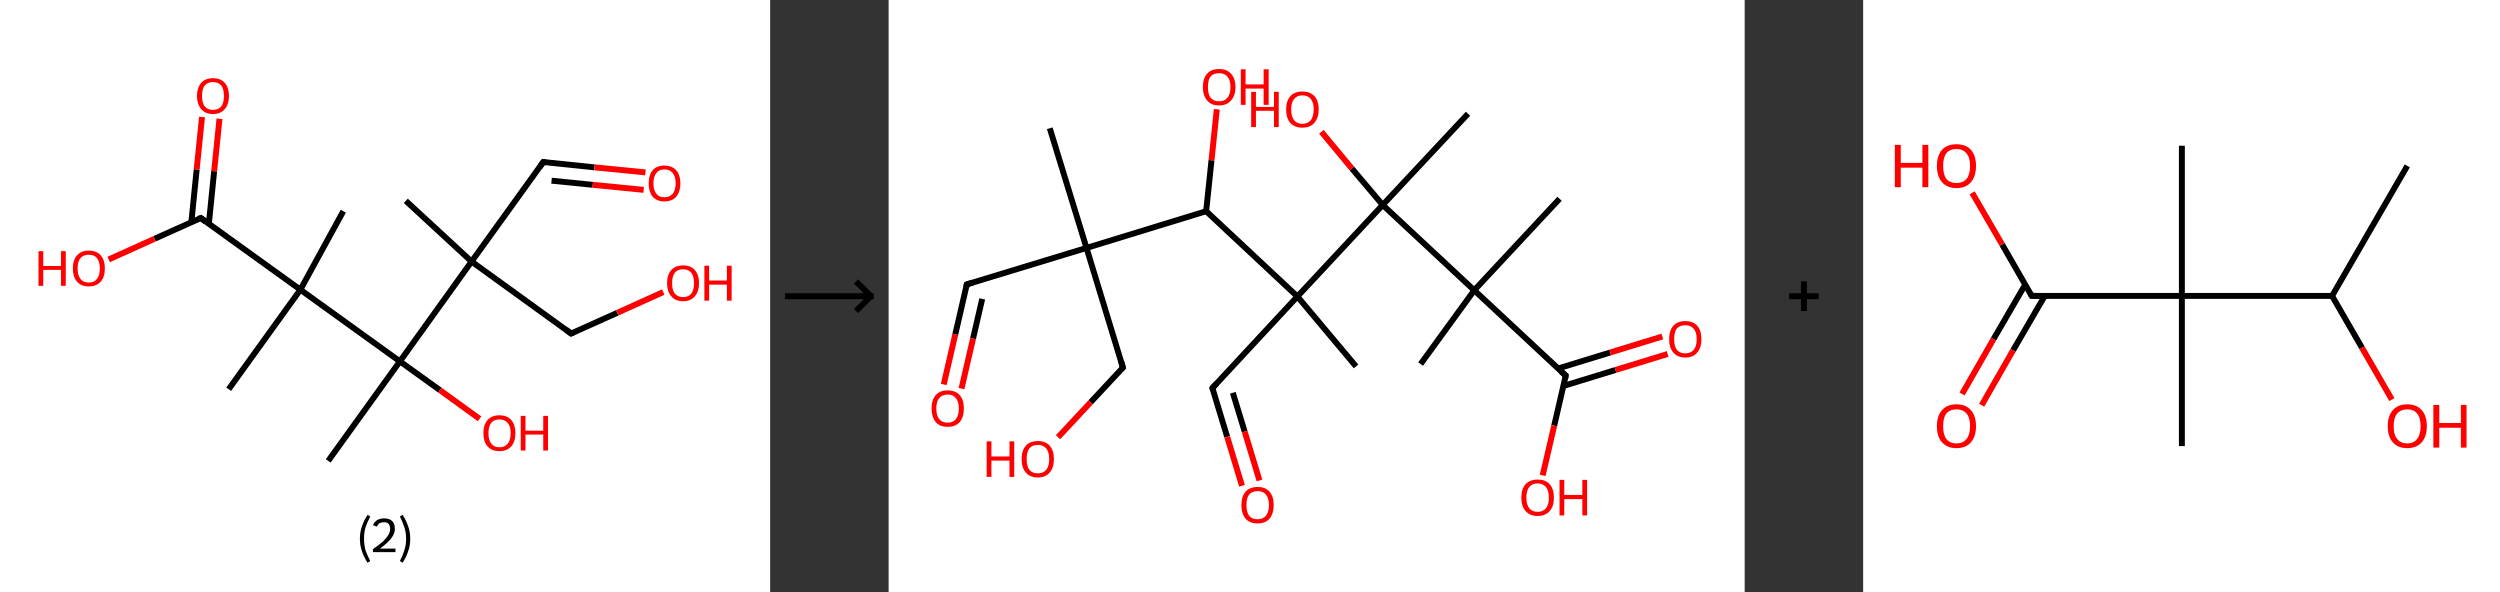 <?xml version='1.0' encoding='ASCII' standalone='yes'?>
<svg xmlns="http://www.w3.org/2000/svg" xmlns:xlink="http://www.w3.org/1999/xlink" version="1.1" width="844.0px" viewBox="0 0 844.0 200.0" height="200.0px">
  <rect x="0" y="0" width="844.0" height="200.0" fill="#333333" stroke="none"/>
  <g>
    <g transform="translate(0, 0) scale(1 1) "><!-- END OF HEADER -->
<rect style="opacity:1.0;fill:#FFFFFF;stroke:none" width="260.0" height="200.0" x="0.0" y="0.0"> </rect>
<path class="bond-0 atom-0 atom-1" d="M 137.0,67.8 L 159.2,88.3" style="fill:none;fill-rule:evenodd;stroke:#000000;stroke-width:2.0px;stroke-linecap:butt;stroke-linejoin:miter;stroke-opacity:1"/>
<path class="bond-1 atom-1 atom-2" d="M 159.2,88.3 L 183.4,54.7" style="fill:none;fill-rule:evenodd;stroke:#000000;stroke-width:2.0px;stroke-linecap:butt;stroke-linejoin:miter;stroke-opacity:1"/>
<path class="bond-2 atom-2 atom-3" d="M 183.4,54.7 L 200.7,56.5" style="fill:none;fill-rule:evenodd;stroke:#000000;stroke-width:2.0px;stroke-linecap:butt;stroke-linejoin:miter;stroke-opacity:1"/>
<path class="bond-2 atom-2 atom-3" d="M 200.7,56.5 L 217.9,58.2" style="fill:none;fill-rule:evenodd;stroke:#FF0000;stroke-width:2.0px;stroke-linecap:butt;stroke-linejoin:miter;stroke-opacity:1"/>
<path class="bond-2 atom-2 atom-3" d="M 186.2,61.0 L 200.1,62.4" style="fill:none;fill-rule:evenodd;stroke:#000000;stroke-width:2.0px;stroke-linecap:butt;stroke-linejoin:miter;stroke-opacity:1"/>
<path class="bond-2 atom-2 atom-3" d="M 200.1,62.4 L 217.3,64.1" style="fill:none;fill-rule:evenodd;stroke:#FF0000;stroke-width:2.0px;stroke-linecap:butt;stroke-linejoin:miter;stroke-opacity:1"/>
<path class="bond-3 atom-1 atom-4" d="M 159.2,88.3 L 192.8,112.6" style="fill:none;fill-rule:evenodd;stroke:#000000;stroke-width:2.0px;stroke-linecap:butt;stroke-linejoin:miter;stroke-opacity:1"/>
<path class="bond-4 atom-4 atom-5" d="M 192.8,112.6 L 208.4,105.6" style="fill:none;fill-rule:evenodd;stroke:#000000;stroke-width:2.0px;stroke-linecap:butt;stroke-linejoin:miter;stroke-opacity:1"/>
<path class="bond-4 atom-4 atom-5" d="M 208.4,105.6 L 223.9,98.6" style="fill:none;fill-rule:evenodd;stroke:#FF0000;stroke-width:2.0px;stroke-linecap:butt;stroke-linejoin:miter;stroke-opacity:1"/>
<path class="bond-5 atom-1 atom-6" d="M 159.2,88.3 L 135.0,122.0" style="fill:none;fill-rule:evenodd;stroke:#000000;stroke-width:2.0px;stroke-linecap:butt;stroke-linejoin:miter;stroke-opacity:1"/>
<path class="bond-6 atom-6 atom-7" d="M 135.0,122.0 L 110.8,155.6" style="fill:none;fill-rule:evenodd;stroke:#000000;stroke-width:2.0px;stroke-linecap:butt;stroke-linejoin:miter;stroke-opacity:1"/>
<path class="bond-7 atom-6 atom-8" d="M 135.0,122.0 L 148.5,131.7" style="fill:none;fill-rule:evenodd;stroke:#000000;stroke-width:2.0px;stroke-linecap:butt;stroke-linejoin:miter;stroke-opacity:1"/>
<path class="bond-7 atom-6 atom-8" d="M 148.5,131.7 L 161.9,141.4" style="fill:none;fill-rule:evenodd;stroke:#FF0000;stroke-width:2.0px;stroke-linecap:butt;stroke-linejoin:miter;stroke-opacity:1"/>
<path class="bond-8 atom-6 atom-9" d="M 135.0,122.0 L 101.4,97.8" style="fill:none;fill-rule:evenodd;stroke:#000000;stroke-width:2.0px;stroke-linecap:butt;stroke-linejoin:miter;stroke-opacity:1"/>
<path class="bond-9 atom-9 atom-10" d="M 101.4,97.8 L 77.2,131.4" style="fill:none;fill-rule:evenodd;stroke:#000000;stroke-width:2.0px;stroke-linecap:butt;stroke-linejoin:miter;stroke-opacity:1"/>
<path class="bond-10 atom-9 atom-11" d="M 101.4,97.8 L 115.9,71.3" style="fill:none;fill-rule:evenodd;stroke:#000000;stroke-width:2.0px;stroke-linecap:butt;stroke-linejoin:miter;stroke-opacity:1"/>
<path class="bond-11 atom-9 atom-12" d="M 101.4,97.8 L 67.8,73.6" style="fill:none;fill-rule:evenodd;stroke:#000000;stroke-width:2.0px;stroke-linecap:butt;stroke-linejoin:miter;stroke-opacity:1"/>
<path class="bond-12 atom-12 atom-13" d="M 70.5,75.6 L 72.3,57.8" style="fill:none;fill-rule:evenodd;stroke:#000000;stroke-width:2.0px;stroke-linecap:butt;stroke-linejoin:miter;stroke-opacity:1"/>
<path class="bond-12 atom-12 atom-13" d="M 72.3,57.8 L 74.1,40.1" style="fill:none;fill-rule:evenodd;stroke:#FF0000;stroke-width:2.0px;stroke-linecap:butt;stroke-linejoin:miter;stroke-opacity:1"/>
<path class="bond-12 atom-12 atom-13" d="M 64.6,75.0 L 66.4,57.2" style="fill:none;fill-rule:evenodd;stroke:#000000;stroke-width:2.0px;stroke-linecap:butt;stroke-linejoin:miter;stroke-opacity:1"/>
<path class="bond-12 atom-12 atom-13" d="M 66.4,57.2 L 68.2,39.5" style="fill:none;fill-rule:evenodd;stroke:#FF0000;stroke-width:2.0px;stroke-linecap:butt;stroke-linejoin:miter;stroke-opacity:1"/>
<path class="bond-13 atom-12 atom-14" d="M 67.8,73.6 L 52.2,80.6" style="fill:none;fill-rule:evenodd;stroke:#000000;stroke-width:2.0px;stroke-linecap:butt;stroke-linejoin:miter;stroke-opacity:1"/>
<path class="bond-13 atom-12 atom-14" d="M 52.2,80.6 L 36.7,87.6" style="fill:none;fill-rule:evenodd;stroke:#FF0000;stroke-width:2.0px;stroke-linecap:butt;stroke-linejoin:miter;stroke-opacity:1"/>
<path d="M 182.2,56.4 L 183.4,54.7 L 184.3,54.8" style="fill:none;stroke:#000000;stroke-width:2.0px;stroke-linecap:butt;stroke-linejoin:miter;stroke-opacity:1;"/>
<path d="M 191.1,111.3 L 192.8,112.6 L 193.6,112.2" style="fill:none;stroke:#000000;stroke-width:2.0px;stroke-linecap:butt;stroke-linejoin:miter;stroke-opacity:1;"/>
<path d="M 69.4,74.8 L 67.8,73.6 L 67.0,73.9" style="fill:none;stroke:#000000;stroke-width:2.0px;stroke-linecap:butt;stroke-linejoin:miter;stroke-opacity:1;"/>
<path class="atom-3" d="M 219.0 61.9 Q 219.0 59.1, 220.3 57.5 Q 221.7 55.9, 224.3 55.9 Q 226.9 55.9, 228.3 57.5 Q 229.7 59.1, 229.7 61.9 Q 229.7 64.7, 228.3 66.4 Q 226.9 68.0, 224.3 68.0 Q 221.8 68.0, 220.3 66.4 Q 219.0 64.7, 219.0 61.9 M 224.3 66.6 Q 226.1 66.6, 227.1 65.4 Q 228.1 64.2, 228.1 61.9 Q 228.1 59.6, 227.1 58.4 Q 226.1 57.2, 224.3 57.2 Q 222.5 57.2, 221.6 58.4 Q 220.6 59.6, 220.6 61.9 Q 220.6 64.3, 221.6 65.4 Q 222.5 66.6, 224.3 66.6 " fill="#FF0000"/>
<path class="atom-5" d="M 225.2 95.6 Q 225.2 92.8, 226.6 91.2 Q 228.0 89.6, 230.6 89.6 Q 233.2 89.6, 234.6 91.2 Q 236.0 92.8, 236.0 95.6 Q 236.0 98.4, 234.6 100.0 Q 233.2 101.7, 230.6 101.7 Q 228.0 101.7, 226.6 100.0 Q 225.2 98.4, 225.2 95.6 M 230.6 100.3 Q 232.4 100.3, 233.4 99.1 Q 234.3 97.9, 234.3 95.6 Q 234.3 93.3, 233.4 92.1 Q 232.4 90.9, 230.6 90.9 Q 228.8 90.9, 227.8 92.1 Q 226.9 93.3, 226.9 95.6 Q 226.9 97.9, 227.8 99.1 Q 228.8 100.3, 230.6 100.3 " fill="#FF0000"/>
<path class="atom-5" d="M 237.8 89.7 L 239.4 89.7 L 239.4 94.7 L 245.4 94.7 L 245.4 89.7 L 247.0 89.7 L 247.0 101.5 L 245.4 101.5 L 245.4 96.1 L 239.4 96.1 L 239.4 101.5 L 237.8 101.5 L 237.8 89.7 " fill="#FF0000"/>
<path class="atom-8" d="M 163.2 146.2 Q 163.2 143.4, 164.6 141.8 Q 166.0 140.2, 168.6 140.2 Q 171.2 140.2, 172.6 141.8 Q 174.0 143.4, 174.0 146.2 Q 174.0 149.1, 172.6 150.7 Q 171.2 152.3, 168.6 152.3 Q 166.0 152.3, 164.6 150.7 Q 163.2 149.1, 163.2 146.2 M 168.6 151.0 Q 170.4 151.0, 171.4 149.8 Q 172.4 148.6, 172.4 146.2 Q 172.4 143.9, 171.4 142.8 Q 170.4 141.6, 168.6 141.6 Q 166.8 141.6, 165.9 142.7 Q 164.9 143.9, 164.9 146.2 Q 164.9 148.6, 165.9 149.8 Q 166.8 151.0, 168.6 151.0 " fill="#FF0000"/>
<path class="atom-8" d="M 175.8 140.4 L 177.4 140.4 L 177.4 145.4 L 183.4 145.4 L 183.4 140.4 L 185.0 140.4 L 185.0 152.1 L 183.4 152.1 L 183.4 146.7 L 177.4 146.7 L 177.4 152.1 L 175.8 152.1 L 175.8 140.4 " fill="#FF0000"/>
<path class="atom-13" d="M 66.5 32.4 Q 66.5 29.6, 67.9 28.0 Q 69.3 26.4, 71.9 26.4 Q 74.5 26.4, 75.9 28.0 Q 77.3 29.6, 77.3 32.4 Q 77.3 35.2, 75.9 36.8 Q 74.5 38.5, 71.9 38.5 Q 69.3 38.5, 67.9 36.8 Q 66.5 35.2, 66.5 32.4 M 71.9 37.1 Q 73.7 37.1, 74.7 35.9 Q 75.6 34.7, 75.6 32.4 Q 75.6 30.1, 74.7 28.9 Q 73.7 27.7, 71.9 27.7 Q 70.1 27.7, 69.1 28.9 Q 68.2 30.0, 68.2 32.4 Q 68.2 34.7, 69.1 35.9 Q 70.1 37.1, 71.9 37.1 " fill="#FF0000"/>
<path class="atom-14" d="M 13.0 84.8 L 14.6 84.8 L 14.6 89.8 L 20.6 89.8 L 20.6 84.8 L 22.2 84.8 L 22.2 96.5 L 20.6 96.5 L 20.6 91.1 L 14.6 91.1 L 14.6 96.5 L 13.0 96.5 L 13.0 84.8 " fill="#FF0000"/>
<path class="atom-14" d="M 24.6 90.6 Q 24.6 87.8, 26.0 86.2 Q 27.4 84.6, 30.0 84.6 Q 32.6 84.6, 34.0 86.2 Q 35.4 87.8, 35.4 90.6 Q 35.4 93.5, 34.0 95.1 Q 32.5 96.7, 30.0 96.7 Q 27.4 96.7, 26.0 95.1 Q 24.6 93.5, 24.6 90.6 M 30.0 95.4 Q 31.8 95.4, 32.7 94.2 Q 33.7 93.0, 33.7 90.6 Q 33.7 88.3, 32.7 87.1 Q 31.8 86.0, 30.0 86.0 Q 28.2 86.0, 27.2 87.1 Q 26.2 88.3, 26.2 90.6 Q 26.2 93.0, 27.2 94.2 Q 28.2 95.4, 30.0 95.4 " fill="#FF0000"/>
<path class="legend" d="M 121.5 181.9 Q 121.5 179.6, 122.2 177.7 Q 122.8 175.8, 124.1 173.8 L 125.0 174.4 Q 124.0 176.3, 123.4 178.0 Q 122.9 179.7, 122.9 181.9 Q 122.9 184.0, 123.4 185.8 Q 124.0 187.5, 125.0 189.4 L 124.1 190.0 Q 122.8 188.0, 122.2 186.1 Q 121.5 184.2, 121.5 181.9 " fill="#000000"/>
<path class="legend" d="M 125.9 177.3 Q 126.4 176.2, 127.3 175.6 Q 128.3 175.0, 129.7 175.0 Q 131.4 175.0, 132.4 175.9 Q 133.3 176.8, 133.3 178.5 Q 133.3 180.2, 132.1 181.7 Q 130.9 183.3, 128.3 185.2 L 133.5 185.2 L 133.5 186.4 L 125.9 186.4 L 125.9 185.4 Q 128.0 183.9, 129.3 182.8 Q 130.5 181.6, 131.1 180.6 Q 131.7 179.6, 131.7 178.6 Q 131.7 177.5, 131.2 176.9 Q 130.7 176.3, 129.7 176.3 Q 128.8 176.3, 128.2 176.6 Q 127.6 177.0, 127.2 177.8 L 125.9 177.3 " fill="#000000"/>
<path class="legend" d="M 138.5 181.9 Q 138.5 184.2, 137.8 186.1 Q 137.2 188.0, 135.9 190.0 L 135.0 189.4 Q 136.0 187.5, 136.5 185.8 Q 137.1 184.0, 137.1 181.9 Q 137.1 179.7, 136.5 178.0 Q 136.0 176.3, 135.0 174.4 L 135.9 173.8 Q 137.2 175.8, 137.8 177.7 Q 138.5 179.6, 138.5 181.9 " fill="#000000"/>
</g>
    <g transform="translate(260.0, 0) scale(1 1) "><line x1="5" y1="100" x2="35" y2="100" style="stroke:rgb(0,0,0);stroke-width:2"/>
  <line x1="34" y1="100" x2="29" y2="95" style="stroke:rgb(0,0,0);stroke-width:2"/>
  <line x1="34" y1="100" x2="29" y2="105" style="stroke:rgb(0,0,0);stroke-width:2"/>
</g>
    <g transform="translate(300.0, 0) scale(1 1) "><!-- END OF HEADER -->
<rect style="opacity:1.0;fill:#FFFFFF;stroke:none" width="289.0" height="200.0" x="0.0" y="0.0"> </rect>
<path class="bond-0 atom-0 atom-1" d="M 54.4,43.3 L 66.8,83.7" style="fill:none;fill-rule:evenodd;stroke:#000000;stroke-width:2.0px;stroke-linecap:butt;stroke-linejoin:miter;stroke-opacity:1"/>
<path class="bond-1 atom-1 atom-2" d="M 66.8,83.7 L 26.4,96.0" style="fill:none;fill-rule:evenodd;stroke:#000000;stroke-width:2.0px;stroke-linecap:butt;stroke-linejoin:miter;stroke-opacity:1"/>
<path class="bond-2 atom-2 atom-3" d="M 26.4,96.0 L 22.5,112.9" style="fill:none;fill-rule:evenodd;stroke:#000000;stroke-width:2.0px;stroke-linecap:butt;stroke-linejoin:miter;stroke-opacity:1"/>
<path class="bond-2 atom-2 atom-3" d="M 22.5,112.9 L 18.6,129.8" style="fill:none;fill-rule:evenodd;stroke:#FF0000;stroke-width:2.0px;stroke-linecap:butt;stroke-linejoin:miter;stroke-opacity:1"/>
<path class="bond-2 atom-2 atom-3" d="M 31.6,100.9 L 28.5,114.3" style="fill:none;fill-rule:evenodd;stroke:#000000;stroke-width:2.0px;stroke-linecap:butt;stroke-linejoin:miter;stroke-opacity:1"/>
<path class="bond-2 atom-2 atom-3" d="M 28.5,114.3 L 24.6,131.2" style="fill:none;fill-rule:evenodd;stroke:#FF0000;stroke-width:2.0px;stroke-linecap:butt;stroke-linejoin:miter;stroke-opacity:1"/>
<path class="bond-3 atom-1 atom-4" d="M 66.8,83.7 L 79.1,124.1" style="fill:none;fill-rule:evenodd;stroke:#000000;stroke-width:2.0px;stroke-linecap:butt;stroke-linejoin:miter;stroke-opacity:1"/>
<path class="bond-4 atom-4 atom-5" d="M 79.1,124.1 L 68.2,135.8" style="fill:none;fill-rule:evenodd;stroke:#000000;stroke-width:2.0px;stroke-linecap:butt;stroke-linejoin:miter;stroke-opacity:1"/>
<path class="bond-4 atom-4 atom-5" d="M 68.2,135.8 L 57.2,147.6" style="fill:none;fill-rule:evenodd;stroke:#FF0000;stroke-width:2.0px;stroke-linecap:butt;stroke-linejoin:miter;stroke-opacity:1"/>
<path class="bond-5 atom-1 atom-6" d="M 66.8,83.7 L 107.2,71.3" style="fill:none;fill-rule:evenodd;stroke:#000000;stroke-width:2.0px;stroke-linecap:butt;stroke-linejoin:miter;stroke-opacity:1"/>
<path class="bond-6 atom-6 atom-7" d="M 107.2,71.3 L 109.0,54.1" style="fill:none;fill-rule:evenodd;stroke:#000000;stroke-width:2.0px;stroke-linecap:butt;stroke-linejoin:miter;stroke-opacity:1"/>
<path class="bond-6 atom-6 atom-7" d="M 109.0,54.1 L 110.8,36.9" style="fill:none;fill-rule:evenodd;stroke:#FF0000;stroke-width:2.0px;stroke-linecap:butt;stroke-linejoin:miter;stroke-opacity:1"/>
<path class="bond-7 atom-6 atom-8" d="M 107.2,71.3 L 138.0,100.1" style="fill:none;fill-rule:evenodd;stroke:#000000;stroke-width:2.0px;stroke-linecap:butt;stroke-linejoin:miter;stroke-opacity:1"/>
<path class="bond-8 atom-8 atom-9" d="M 138.0,100.1 L 157.8,123.7" style="fill:none;fill-rule:evenodd;stroke:#000000;stroke-width:2.0px;stroke-linecap:butt;stroke-linejoin:miter;stroke-opacity:1"/>
<path class="bond-9 atom-8 atom-10" d="M 138.0,100.1 L 109.3,131.0" style="fill:none;fill-rule:evenodd;stroke:#000000;stroke-width:2.0px;stroke-linecap:butt;stroke-linejoin:miter;stroke-opacity:1"/>
<path class="bond-10 atom-10 atom-11" d="M 109.3,131.0 L 114.3,147.5" style="fill:none;fill-rule:evenodd;stroke:#000000;stroke-width:2.0px;stroke-linecap:butt;stroke-linejoin:miter;stroke-opacity:1"/>
<path class="bond-10 atom-10 atom-11" d="M 114.3,147.5 L 119.3,164.0" style="fill:none;fill-rule:evenodd;stroke:#FF0000;stroke-width:2.0px;stroke-linecap:butt;stroke-linejoin:miter;stroke-opacity:1"/>
<path class="bond-10 atom-10 atom-11" d="M 116.2,132.6 L 120.2,145.7" style="fill:none;fill-rule:evenodd;stroke:#000000;stroke-width:2.0px;stroke-linecap:butt;stroke-linejoin:miter;stroke-opacity:1"/>
<path class="bond-10 atom-10 atom-11" d="M 120.2,145.7 L 125.2,162.2" style="fill:none;fill-rule:evenodd;stroke:#FF0000;stroke-width:2.0px;stroke-linecap:butt;stroke-linejoin:miter;stroke-opacity:1"/>
<path class="bond-11 atom-8 atom-12" d="M 138.0,100.1 L 166.8,69.2" style="fill:none;fill-rule:evenodd;stroke:#000000;stroke-width:2.0px;stroke-linecap:butt;stroke-linejoin:miter;stroke-opacity:1"/>
<path class="bond-12 atom-12 atom-13" d="M 166.8,69.2 L 195.6,38.4" style="fill:none;fill-rule:evenodd;stroke:#000000;stroke-width:2.0px;stroke-linecap:butt;stroke-linejoin:miter;stroke-opacity:1"/>
<path class="bond-13 atom-12 atom-14" d="M 166.8,69.2 L 156.4,56.9" style="fill:none;fill-rule:evenodd;stroke:#000000;stroke-width:2.0px;stroke-linecap:butt;stroke-linejoin:miter;stroke-opacity:1"/>
<path class="bond-13 atom-12 atom-14" d="M 156.4,56.9 L 146.1,44.5" style="fill:none;fill-rule:evenodd;stroke:#FF0000;stroke-width:2.0px;stroke-linecap:butt;stroke-linejoin:miter;stroke-opacity:1"/>
<path class="bond-14 atom-12 atom-15" d="M 166.8,69.2 L 197.7,98.0" style="fill:none;fill-rule:evenodd;stroke:#000000;stroke-width:2.0px;stroke-linecap:butt;stroke-linejoin:miter;stroke-opacity:1"/>
<path class="bond-15 atom-15 atom-16" d="M 197.7,98.0 L 179.6,122.9" style="fill:none;fill-rule:evenodd;stroke:#000000;stroke-width:2.0px;stroke-linecap:butt;stroke-linejoin:miter;stroke-opacity:1"/>
<path class="bond-16 atom-15 atom-17" d="M 197.7,98.0 L 226.5,67.1" style="fill:none;fill-rule:evenodd;stroke:#000000;stroke-width:2.0px;stroke-linecap:butt;stroke-linejoin:miter;stroke-opacity:1"/>
<path class="bond-17 atom-15 atom-18" d="M 197.7,98.0 L 228.6,126.8" style="fill:none;fill-rule:evenodd;stroke:#000000;stroke-width:2.0px;stroke-linecap:butt;stroke-linejoin:miter;stroke-opacity:1"/>
<path class="bond-18 atom-18 atom-19" d="M 227.8,130.3 L 245.4,124.9" style="fill:none;fill-rule:evenodd;stroke:#000000;stroke-width:2.0px;stroke-linecap:butt;stroke-linejoin:miter;stroke-opacity:1"/>
<path class="bond-18 atom-18 atom-19" d="M 245.4,124.9 L 263.0,119.5" style="fill:none;fill-rule:evenodd;stroke:#FF0000;stroke-width:2.0px;stroke-linecap:butt;stroke-linejoin:miter;stroke-opacity:1"/>
<path class="bond-18 atom-18 atom-19" d="M 226.0,124.4 L 243.6,119.0" style="fill:none;fill-rule:evenodd;stroke:#000000;stroke-width:2.0px;stroke-linecap:butt;stroke-linejoin:miter;stroke-opacity:1"/>
<path class="bond-18 atom-18 atom-19" d="M 243.6,119.0 L 261.2,113.6" style="fill:none;fill-rule:evenodd;stroke:#FF0000;stroke-width:2.0px;stroke-linecap:butt;stroke-linejoin:miter;stroke-opacity:1"/>
<path class="bond-19 atom-18 atom-20" d="M 228.6,126.8 L 224.7,143.7" style="fill:none;fill-rule:evenodd;stroke:#000000;stroke-width:2.0px;stroke-linecap:butt;stroke-linejoin:miter;stroke-opacity:1"/>
<path class="bond-19 atom-18 atom-20" d="M 224.7,143.7 L 220.8,160.5" style="fill:none;fill-rule:evenodd;stroke:#FF0000;stroke-width:2.0px;stroke-linecap:butt;stroke-linejoin:miter;stroke-opacity:1"/>
<path d="M 28.4,95.4 L 26.4,96.0 L 26.2,96.9" style="fill:none;stroke:#000000;stroke-width:2.0px;stroke-linecap:butt;stroke-linejoin:miter;stroke-opacity:1;"/>
<path d="M 78.5,122.0 L 79.1,124.1 L 78.6,124.6" style="fill:none;stroke:#000000;stroke-width:2.0px;stroke-linecap:butt;stroke-linejoin:miter;stroke-opacity:1;"/>
<path d="M 110.7,129.5 L 109.3,131.0 L 109.5,131.8" style="fill:none;stroke:#000000;stroke-width:2.0px;stroke-linecap:butt;stroke-linejoin:miter;stroke-opacity:1;"/>
<path d="M 227.0,125.4 L 228.6,126.8 L 228.4,127.7" style="fill:none;stroke:#000000;stroke-width:2.0px;stroke-linecap:butt;stroke-linejoin:miter;stroke-opacity:1;"/>
<path class="atom-3" d="M 14.5 137.9 Q 14.5 135.0, 15.9 133.4 Q 17.3 131.8, 19.9 131.8 Q 22.6 131.8, 24.0 133.4 Q 25.4 135.0, 25.4 137.9 Q 25.4 140.8, 24.0 142.5 Q 22.6 144.1, 19.9 144.1 Q 17.3 144.1, 15.9 142.5 Q 14.5 140.8, 14.5 137.9 M 19.9 142.7 Q 21.8 142.7, 22.7 141.5 Q 23.7 140.3, 23.7 137.9 Q 23.7 135.6, 22.7 134.4 Q 21.8 133.2, 19.9 133.2 Q 18.1 133.2, 17.1 134.4 Q 16.1 135.5, 16.1 137.9 Q 16.1 140.3, 17.1 141.5 Q 18.1 142.7, 19.9 142.7 " fill="#FF0000"/>
<path class="atom-5" d="M 33.1 149.0 L 34.7 149.0 L 34.7 154.1 L 40.8 154.1 L 40.8 149.0 L 42.4 149.0 L 42.4 161.0 L 40.8 161.0 L 40.8 155.5 L 34.7 155.5 L 34.7 161.0 L 33.1 161.0 L 33.1 149.0 " fill="#FF0000"/>
<path class="atom-5" d="M 44.9 155.0 Q 44.9 152.1, 46.3 150.5 Q 47.7 148.9, 50.4 148.9 Q 53.0 148.9, 54.4 150.5 Q 55.8 152.1, 55.8 155.0 Q 55.8 157.9, 54.4 159.5 Q 53.0 161.2, 50.4 161.2 Q 47.7 161.2, 46.3 159.5 Q 44.9 157.9, 44.9 155.0 M 50.4 159.8 Q 52.2 159.8, 53.2 158.6 Q 54.2 157.4, 54.2 155.0 Q 54.2 152.6, 53.2 151.4 Q 52.2 150.2, 50.4 150.2 Q 48.5 150.2, 47.5 151.4 Q 46.6 152.6, 46.6 155.0 Q 46.6 157.4, 47.5 158.6 Q 48.5 159.8, 50.4 159.8 " fill="#FF0000"/>
<path class="atom-7" d="M 106.1 29.4 Q 106.1 26.5, 107.5 24.9 Q 108.9 23.3, 111.6 23.3 Q 114.2 23.3, 115.6 24.9 Q 117.1 26.5, 117.1 29.4 Q 117.1 32.3, 115.6 33.9 Q 114.2 35.6, 111.6 35.6 Q 108.9 35.6, 107.5 33.9 Q 106.1 32.3, 106.1 29.4 M 111.6 34.2 Q 113.4 34.2, 114.4 33.0 Q 115.4 31.8, 115.4 29.4 Q 115.4 27.0, 114.4 25.9 Q 113.4 24.7, 111.6 24.7 Q 109.7 24.7, 108.7 25.8 Q 107.8 27.0, 107.8 29.4 Q 107.8 31.8, 108.7 33.0 Q 109.7 34.2, 111.6 34.2 " fill="#FF0000"/>
<path class="atom-7" d="M 118.9 23.4 L 120.5 23.4 L 120.5 28.5 L 126.6 28.5 L 126.6 23.4 L 128.3 23.4 L 128.3 35.4 L 126.6 35.4 L 126.6 29.9 L 120.5 29.9 L 120.5 35.4 L 118.9 35.4 L 118.9 23.4 " fill="#FF0000"/>
<path class="atom-11" d="M 119.1 170.5 Q 119.1 167.6, 120.5 166.0 Q 121.9 164.4, 124.6 164.4 Q 127.2 164.4, 128.6 166.0 Q 130.0 167.6, 130.0 170.5 Q 130.0 173.4, 128.6 175.1 Q 127.2 176.7, 124.6 176.7 Q 121.9 176.7, 120.5 175.1 Q 119.1 173.4, 119.1 170.5 M 124.6 175.3 Q 126.4 175.3, 127.4 174.1 Q 128.4 172.9, 128.4 170.5 Q 128.4 168.2, 127.4 167.0 Q 126.4 165.8, 124.6 165.8 Q 122.7 165.8, 121.7 167.0 Q 120.8 168.1, 120.8 170.5 Q 120.8 172.9, 121.7 174.1 Q 122.7 175.3, 124.6 175.3 " fill="#FF0000"/>
<path class="atom-14" d="M 122.4 31.0 L 124.0 31.0 L 124.0 36.1 L 130.1 36.1 L 130.1 31.0 L 131.7 31.0 L 131.7 42.9 L 130.1 42.9 L 130.1 37.4 L 124.0 37.4 L 124.0 42.9 L 122.4 42.9 L 122.4 31.0 " fill="#FF0000"/>
<path class="atom-14" d="M 134.2 36.9 Q 134.2 34.1, 135.6 32.5 Q 137.0 30.9, 139.7 30.9 Q 142.3 30.9, 143.8 32.5 Q 145.2 34.1, 145.2 36.9 Q 145.2 39.8, 143.7 41.5 Q 142.3 43.1, 139.7 43.1 Q 137.1 43.1, 135.6 41.5 Q 134.2 39.9, 134.2 36.9 M 139.7 41.8 Q 141.5 41.8, 142.5 40.6 Q 143.5 39.3, 143.5 36.9 Q 143.5 34.6, 142.5 33.4 Q 141.5 32.2, 139.7 32.2 Q 137.9 32.2, 136.9 33.4 Q 135.9 34.6, 135.9 36.9 Q 135.9 39.4, 136.9 40.6 Q 137.9 41.8, 139.7 41.8 " fill="#FF0000"/>
<path class="atom-19" d="M 263.5 114.5 Q 263.5 111.6, 264.9 110.0 Q 266.3 108.4, 269.0 108.4 Q 271.6 108.4, 273.0 110.0 Q 274.4 111.6, 274.4 114.5 Q 274.4 117.4, 273.0 119.0 Q 271.6 120.7, 269.0 120.7 Q 266.3 120.7, 264.9 119.0 Q 263.5 117.4, 263.5 114.5 M 269.0 119.3 Q 270.8 119.3, 271.8 118.1 Q 272.8 116.9, 272.8 114.5 Q 272.8 112.1, 271.8 111.0 Q 270.8 109.8, 269.0 109.8 Q 267.1 109.8, 266.1 110.9 Q 265.2 112.1, 265.2 114.5 Q 265.2 116.9, 266.1 118.1 Q 267.1 119.3, 269.0 119.3 " fill="#FF0000"/>
<path class="atom-20" d="M 213.6 168.0 Q 213.6 165.1, 215.0 163.5 Q 216.5 161.9, 219.1 161.9 Q 221.8 161.9, 223.2 163.5 Q 224.6 165.1, 224.6 168.0 Q 224.6 170.9, 223.2 172.5 Q 221.7 174.2, 219.1 174.2 Q 216.5 174.2, 215.0 172.5 Q 213.6 170.9, 213.6 168.0 M 219.1 172.8 Q 220.9 172.8, 221.9 171.6 Q 222.9 170.4, 222.9 168.0 Q 222.9 165.6, 221.9 164.4 Q 220.9 163.2, 219.1 163.2 Q 217.3 163.2, 216.3 164.4 Q 215.3 165.6, 215.3 168.0 Q 215.3 170.4, 216.3 171.6 Q 217.3 172.8, 219.1 172.8 " fill="#FF0000"/>
<path class="atom-20" d="M 226.5 162.0 L 228.1 162.0 L 228.1 167.1 L 234.2 167.1 L 234.2 162.0 L 235.8 162.0 L 235.8 174.0 L 234.2 174.0 L 234.2 168.5 L 228.1 168.5 L 228.1 174.0 L 226.5 174.0 L 226.5 162.0 " fill="#FF0000"/>
</g>
    <g transform="translate(589.0, 0) scale(1 1) "><line x1="15" y1="100" x2="25" y2="100" style="stroke:rgb(0,0,0);stroke-width:2"/>
  <line x1="20" y1="95" x2="20" y2="105" style="stroke:rgb(0,0,0);stroke-width:2"/>
</g>
    <g transform="translate(629.0, 0) scale(1 1) "><!-- END OF HEADER -->
<rect style="opacity:1.0;fill:#FFFFFF;stroke:none" width="215.0" height="200.0" x="0.0" y="0.0"> </rect>
<path class="bond-0 atom-0 atom-1" d="M 183.7,56.0 L 158.3,99.9" style="fill:none;fill-rule:evenodd;stroke:#000000;stroke-width:2.0px;stroke-linecap:butt;stroke-linejoin:miter;stroke-opacity:1"/>
<path class="bond-1 atom-1 atom-2" d="M 158.3,99.9 L 168.4,117.4" style="fill:none;fill-rule:evenodd;stroke:#000000;stroke-width:2.0px;stroke-linecap:butt;stroke-linejoin:miter;stroke-opacity:1"/>
<path class="bond-1 atom-1 atom-2" d="M 168.4,117.4 L 178.5,134.9" style="fill:none;fill-rule:evenodd;stroke:#FF0000;stroke-width:2.0px;stroke-linecap:butt;stroke-linejoin:miter;stroke-opacity:1"/>
<path class="bond-2 atom-1 atom-3" d="M 158.3,99.9 L 107.6,99.9" style="fill:none;fill-rule:evenodd;stroke:#000000;stroke-width:2.0px;stroke-linecap:butt;stroke-linejoin:miter;stroke-opacity:1"/>
<path class="bond-3 atom-3 atom-4" d="M 107.6,99.9 L 107.6,49.2" style="fill:none;fill-rule:evenodd;stroke:#000000;stroke-width:2.0px;stroke-linecap:butt;stroke-linejoin:miter;stroke-opacity:1"/>
<path class="bond-4 atom-3 atom-5" d="M 107.6,99.9 L 107.6,150.6" style="fill:none;fill-rule:evenodd;stroke:#000000;stroke-width:2.0px;stroke-linecap:butt;stroke-linejoin:miter;stroke-opacity:1"/>
<path class="bond-5 atom-3 atom-6" d="M 107.6,99.9 L 56.9,99.9" style="fill:none;fill-rule:evenodd;stroke:#000000;stroke-width:2.0px;stroke-linecap:butt;stroke-linejoin:miter;stroke-opacity:1"/>
<path class="bond-6 atom-6 atom-7" d="M 54.7,96.1 L 44.0,114.5" style="fill:none;fill-rule:evenodd;stroke:#000000;stroke-width:2.0px;stroke-linecap:butt;stroke-linejoin:miter;stroke-opacity:1"/>
<path class="bond-6 atom-6 atom-7" d="M 44.0,114.5 L 33.4,133.0" style="fill:none;fill-rule:evenodd;stroke:#FF0000;stroke-width:2.0px;stroke-linecap:butt;stroke-linejoin:miter;stroke-opacity:1"/>
<path class="bond-6 atom-6 atom-7" d="M 61.3,99.9 L 50.6,118.3" style="fill:none;fill-rule:evenodd;stroke:#000000;stroke-width:2.0px;stroke-linecap:butt;stroke-linejoin:miter;stroke-opacity:1"/>
<path class="bond-6 atom-6 atom-7" d="M 50.6,118.3 L 40.0,136.8" style="fill:none;fill-rule:evenodd;stroke:#FF0000;stroke-width:2.0px;stroke-linecap:butt;stroke-linejoin:miter;stroke-opacity:1"/>
<path class="bond-7 atom-6 atom-8" d="M 56.9,99.9 L 46.9,82.5" style="fill:none;fill-rule:evenodd;stroke:#000000;stroke-width:2.0px;stroke-linecap:butt;stroke-linejoin:miter;stroke-opacity:1"/>
<path class="bond-7 atom-6 atom-8" d="M 46.9,82.5 L 36.8,65.1" style="fill:none;fill-rule:evenodd;stroke:#FF0000;stroke-width:2.0px;stroke-linecap:butt;stroke-linejoin:miter;stroke-opacity:1"/>
<path d="M 59.4,99.9 L 56.9,99.9 L 56.4,99.0" style="fill:none;stroke:#000000;stroke-width:2.0px;stroke-linecap:butt;stroke-linejoin:miter;stroke-opacity:1;"/>
<path class="atom-2" d="M 177.1 143.9 Q 177.1 140.4, 178.8 138.5 Q 180.5 136.5, 183.7 136.5 Q 186.9 136.5, 188.6 138.5 Q 190.3 140.4, 190.3 143.9 Q 190.3 147.3, 188.6 149.3 Q 186.8 151.3, 183.7 151.3 Q 180.5 151.3, 178.8 149.3 Q 177.1 147.4, 177.1 143.9 M 183.7 149.7 Q 185.9 149.7, 187.0 148.2 Q 188.2 146.7, 188.2 143.9 Q 188.2 141.0, 187.0 139.6 Q 185.9 138.2, 183.7 138.2 Q 181.5 138.2, 180.3 139.6 Q 179.1 141.0, 179.1 143.9 Q 179.1 146.8, 180.3 148.2 Q 181.5 149.7, 183.7 149.7 " fill="#FF0000"/>
<path class="atom-2" d="M 192.5 136.7 L 194.5 136.7 L 194.5 142.8 L 201.8 142.8 L 201.8 136.7 L 203.7 136.7 L 203.7 151.1 L 201.8 151.1 L 201.8 144.4 L 194.5 144.4 L 194.5 151.1 L 192.5 151.1 L 192.5 136.7 " fill="#FF0000"/>
<path class="atom-7" d="M 24.9 143.9 Q 24.9 140.4, 26.6 138.5 Q 28.3 136.5, 31.5 136.5 Q 34.7 136.5, 36.4 138.5 Q 38.1 140.4, 38.1 143.9 Q 38.1 147.3, 36.4 149.3 Q 34.7 151.3, 31.5 151.3 Q 28.4 151.3, 26.6 149.3 Q 24.9 147.4, 24.9 143.9 M 31.5 149.7 Q 33.7 149.7, 34.9 148.2 Q 36.1 146.7, 36.1 143.9 Q 36.1 141.0, 34.9 139.6 Q 33.7 138.2, 31.5 138.2 Q 29.3 138.2, 28.1 139.6 Q 27.0 141.0, 27.0 143.9 Q 27.0 146.8, 28.1 148.2 Q 29.3 149.7, 31.5 149.7 " fill="#FF0000"/>
<path class="atom-8" d="M 10.7 48.9 L 12.7 48.9 L 12.7 55.0 L 20.0 55.0 L 20.0 48.9 L 22.0 48.9 L 22.0 63.2 L 20.0 63.2 L 20.0 56.6 L 12.7 56.6 L 12.7 63.2 L 10.7 63.2 L 10.7 48.9 " fill="#FF0000"/>
<path class="atom-8" d="M 24.9 56.0 Q 24.9 52.6, 26.6 50.6 Q 28.3 48.7, 31.5 48.7 Q 34.7 48.7, 36.4 50.6 Q 38.1 52.6, 38.1 56.0 Q 38.1 59.5, 36.4 61.5 Q 34.7 63.5, 31.5 63.5 Q 28.4 63.5, 26.6 61.5 Q 24.9 59.5, 24.9 56.0 M 31.5 61.8 Q 33.7 61.8, 34.9 60.4 Q 36.1 58.9, 36.1 56.0 Q 36.1 53.2, 34.9 51.8 Q 33.7 50.3, 31.5 50.3 Q 29.3 50.3, 28.1 51.7 Q 27.0 53.2, 27.0 56.0 Q 27.0 58.9, 28.1 60.4 Q 29.3 61.8, 31.5 61.8 " fill="#FF0000"/>
</g>
  </g>
</svg>
